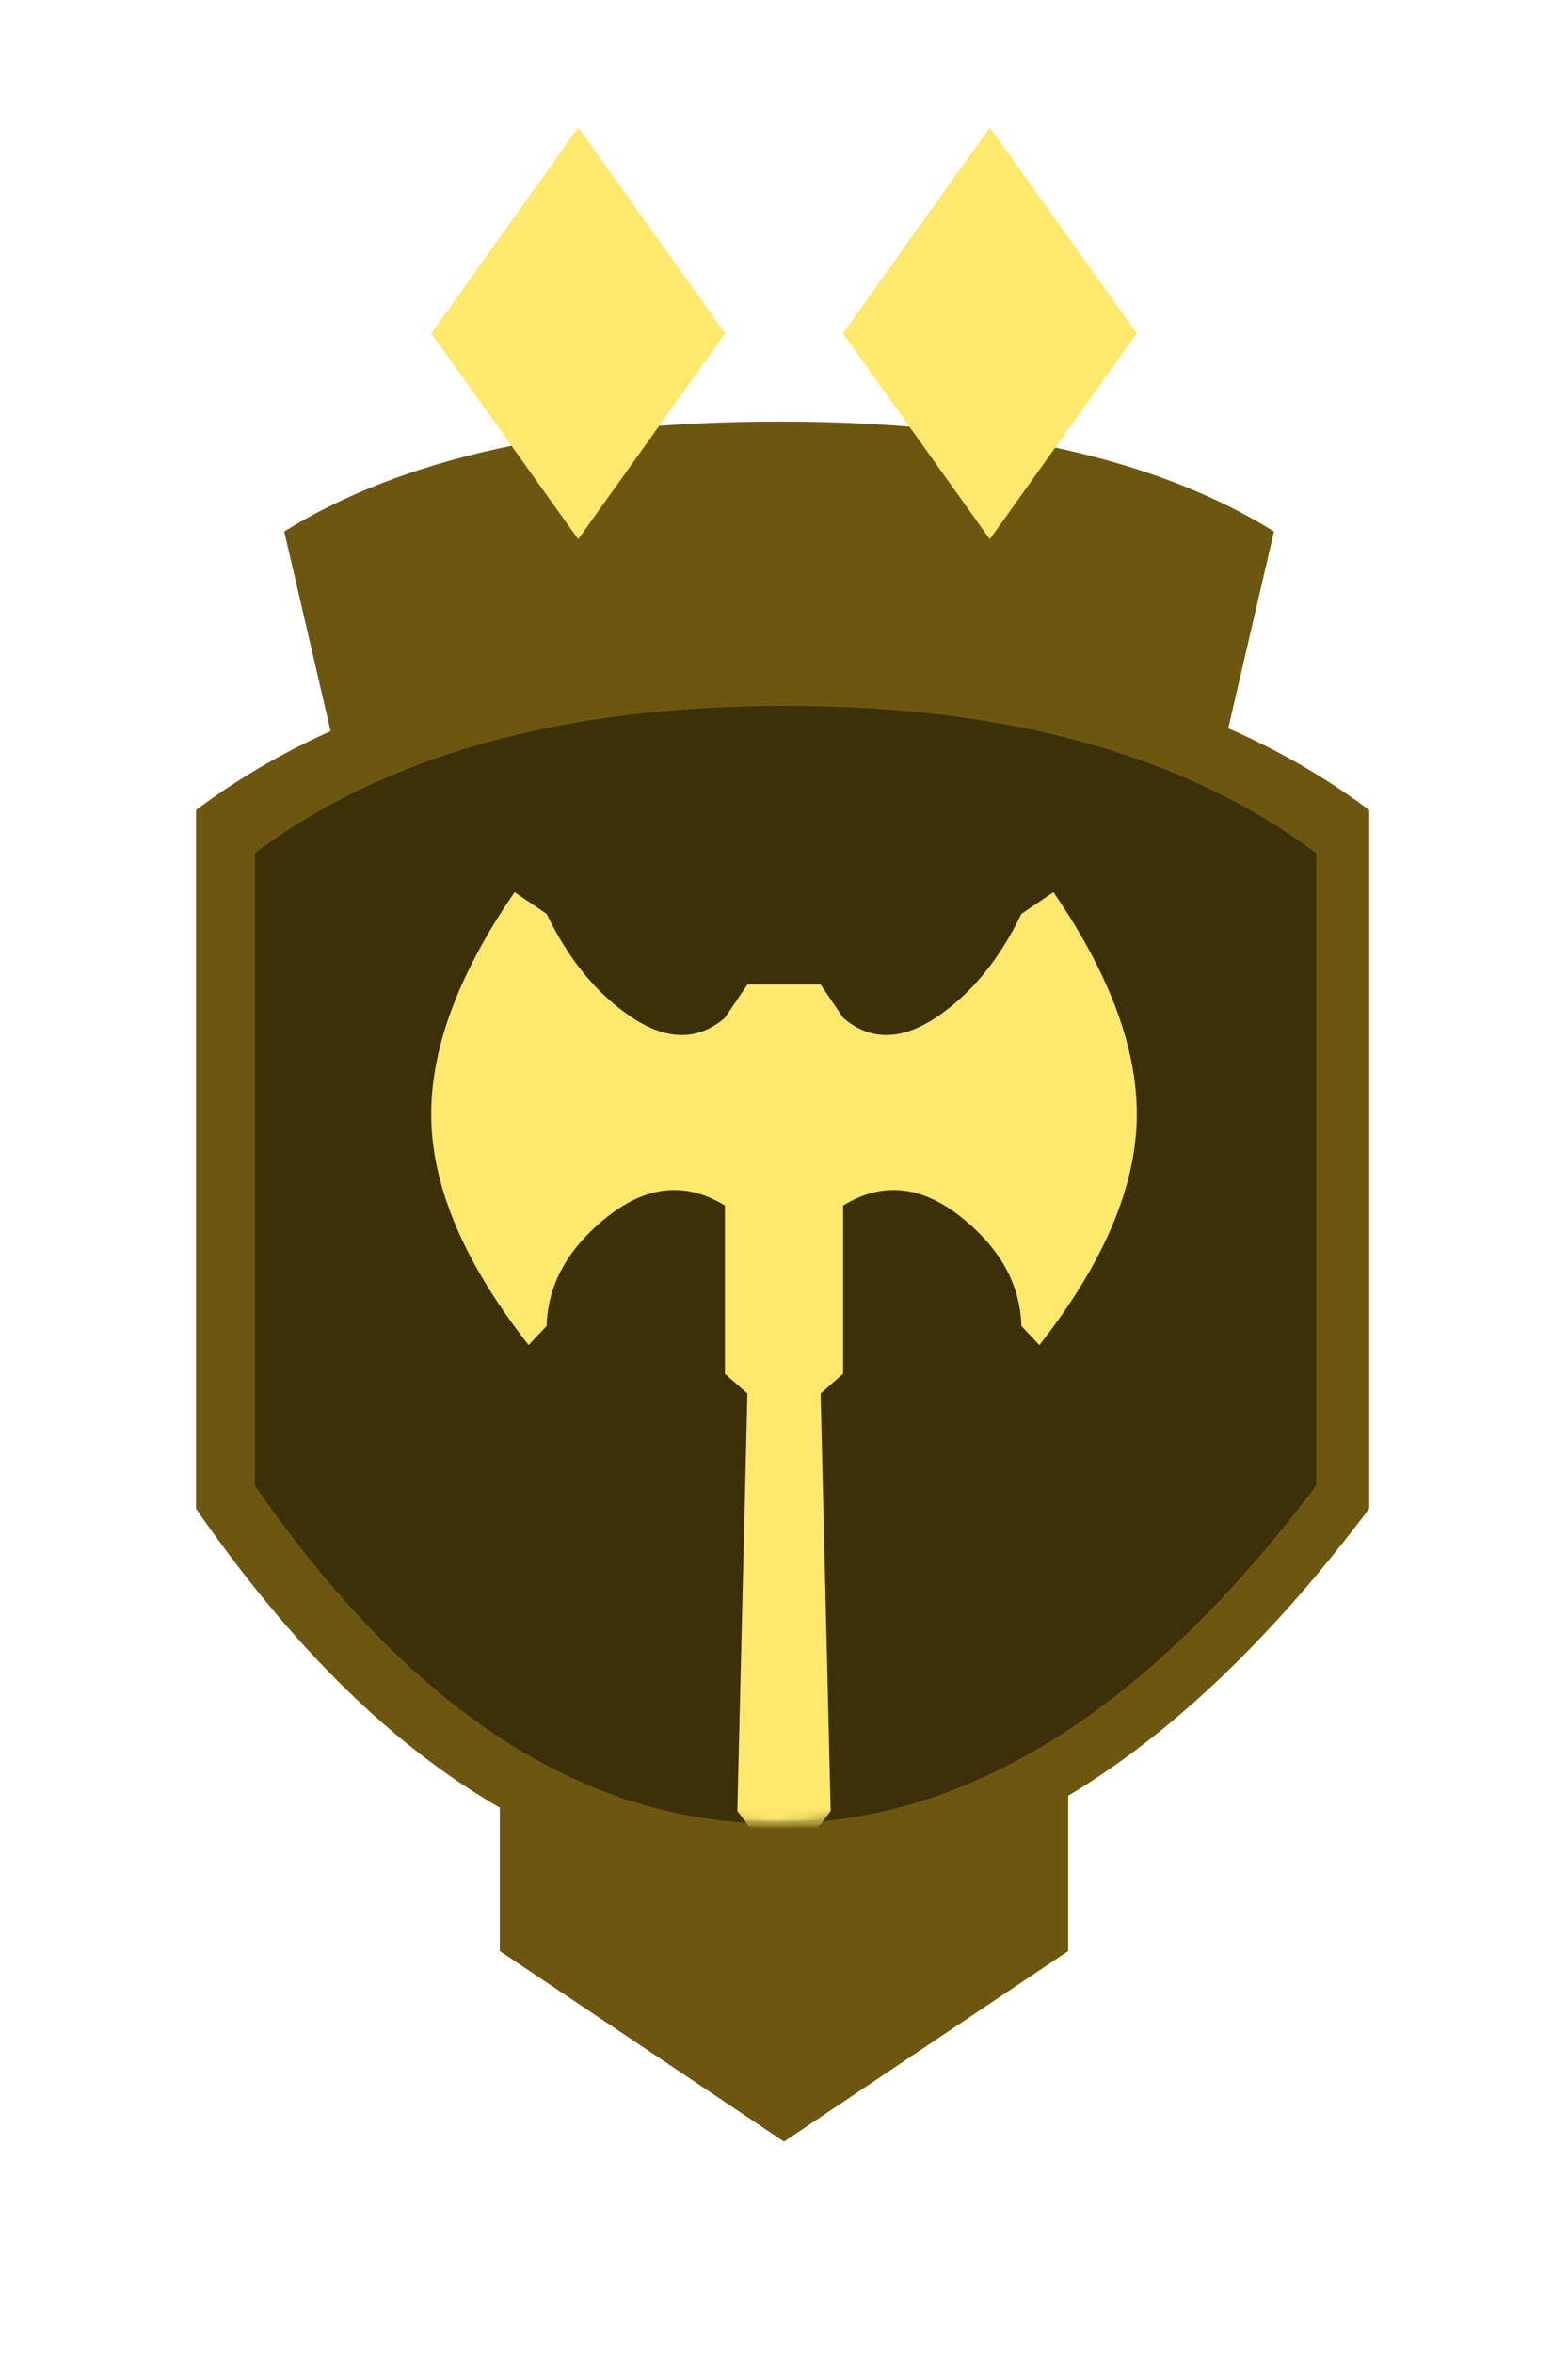 <?xml version="1.0" encoding="UTF-8"?>
<svg width="160px" height="240px" viewBox="0 0 160 240" version="1.1" xmlns="http://www.w3.org/2000/svg" xmlns:xlink="http://www.w3.org/1999/xlink">
    <title>solo_gold_2</title>
    <defs>
        <path d="M-5.68434189e-14,15.043 C13.367,5.014 31.419,0 54.155,0 C76.891,0 94.942,5.014 108.31,15.043 L108.31,79.513 C91.018,102.504 72.626,114 53.134,114 C33.641,114 15.93,102.504 -5.68434189e-14,79.513 L-5.68434189e-14,15.043 Z" id="path-1"></path>
    </defs>
    <g id="solo_gold_2" stroke="none" stroke-width="1" fill="none" fill-rule="evenodd">
        <g id="Group-8" transform="translate(20, 43)">
            <polygon id="Rectangle-Copy-69" fill="#6D5710" points="31 120 89 120 89 156 60 175.44 31 156"></polygon>
            <path d="M9,11.215 C21,3.738 37.833,0 59.5,0 C81.167,0 98,3.738 110,11.215 L100,54.215 L19,54.215 L9,11.215 Z" id="Rectangle-Copy-75" fill="#6D5710"></path>
            <path d="M0,39.626 C14.774,28.542 34.726,23 59.855,23 C84.985,23 104.936,28.542 119.711,39.626 L119.711,110.883 C100.599,136.294 80.271,149 58.727,149 C37.182,149 17.606,136.294 0,110.883 L0,39.626 Z" id="Rectangle-Copy-80" fill="#6D5710"></path>
            <g id="Group-6" transform="translate(6, 29)">
                <mask id="mask-2" fill="white">
                    <use xlink:href="#path-1"></use>
                </mask>
                <use id="Rectangle-Copy-83" fill="#3C3008" xlink:href="#path-1"></use>
                <path d="M49.238,112.718 L50.266,70.132 L47.968,68.118 L47.968,50.962 C44.02,48.527 40.03,48.901 36,52.084 C31.97,55.268 29.895,58.988 29.776,63.246 L27.938,65.195 C21.538,57.023 18.229,49.422 18.012,42.39 C17.794,35.358 20.626,27.562 26.507,19 L29.776,21.212 C32.053,25.931 34.972,29.465 38.533,31.814 C42.093,34.162 45.239,34.162 47.968,31.814 L50.266,28.419 L57.734,28.419 L60.032,31.814 C62.761,34.162 65.907,34.162 69.467,31.814 C73.028,29.465 75.947,25.931 78.224,21.212 L81.493,19 C87.374,27.562 90.206,35.358 89.988,42.39 C89.771,49.422 86.462,57.023 80.062,65.195 L78.224,63.246 C78.105,58.988 76.03,55.268 72,52.084 C67.97,48.901 63.98,48.527 60.032,50.962 L60.032,68.118 L57.734,70.132 L58.762,112.718 L54,119 L49.238,112.718 Z" id="Combined-Shape" fill="#FFE86E" mask="url(#mask-2)"></path>
            </g>
        </g>
        <g id="Group-3-Copy-11" transform="translate(44, 13)" fill="#FFE86E">
            <polygon id="Polygon-Copy-43" points="57 0 72 21 57 42 42 21"></polygon>
            <polygon id="Polygon-Copy-48" points="15 0 30 21 15 42 0 21"></polygon>
        </g>
    </g>
</svg>